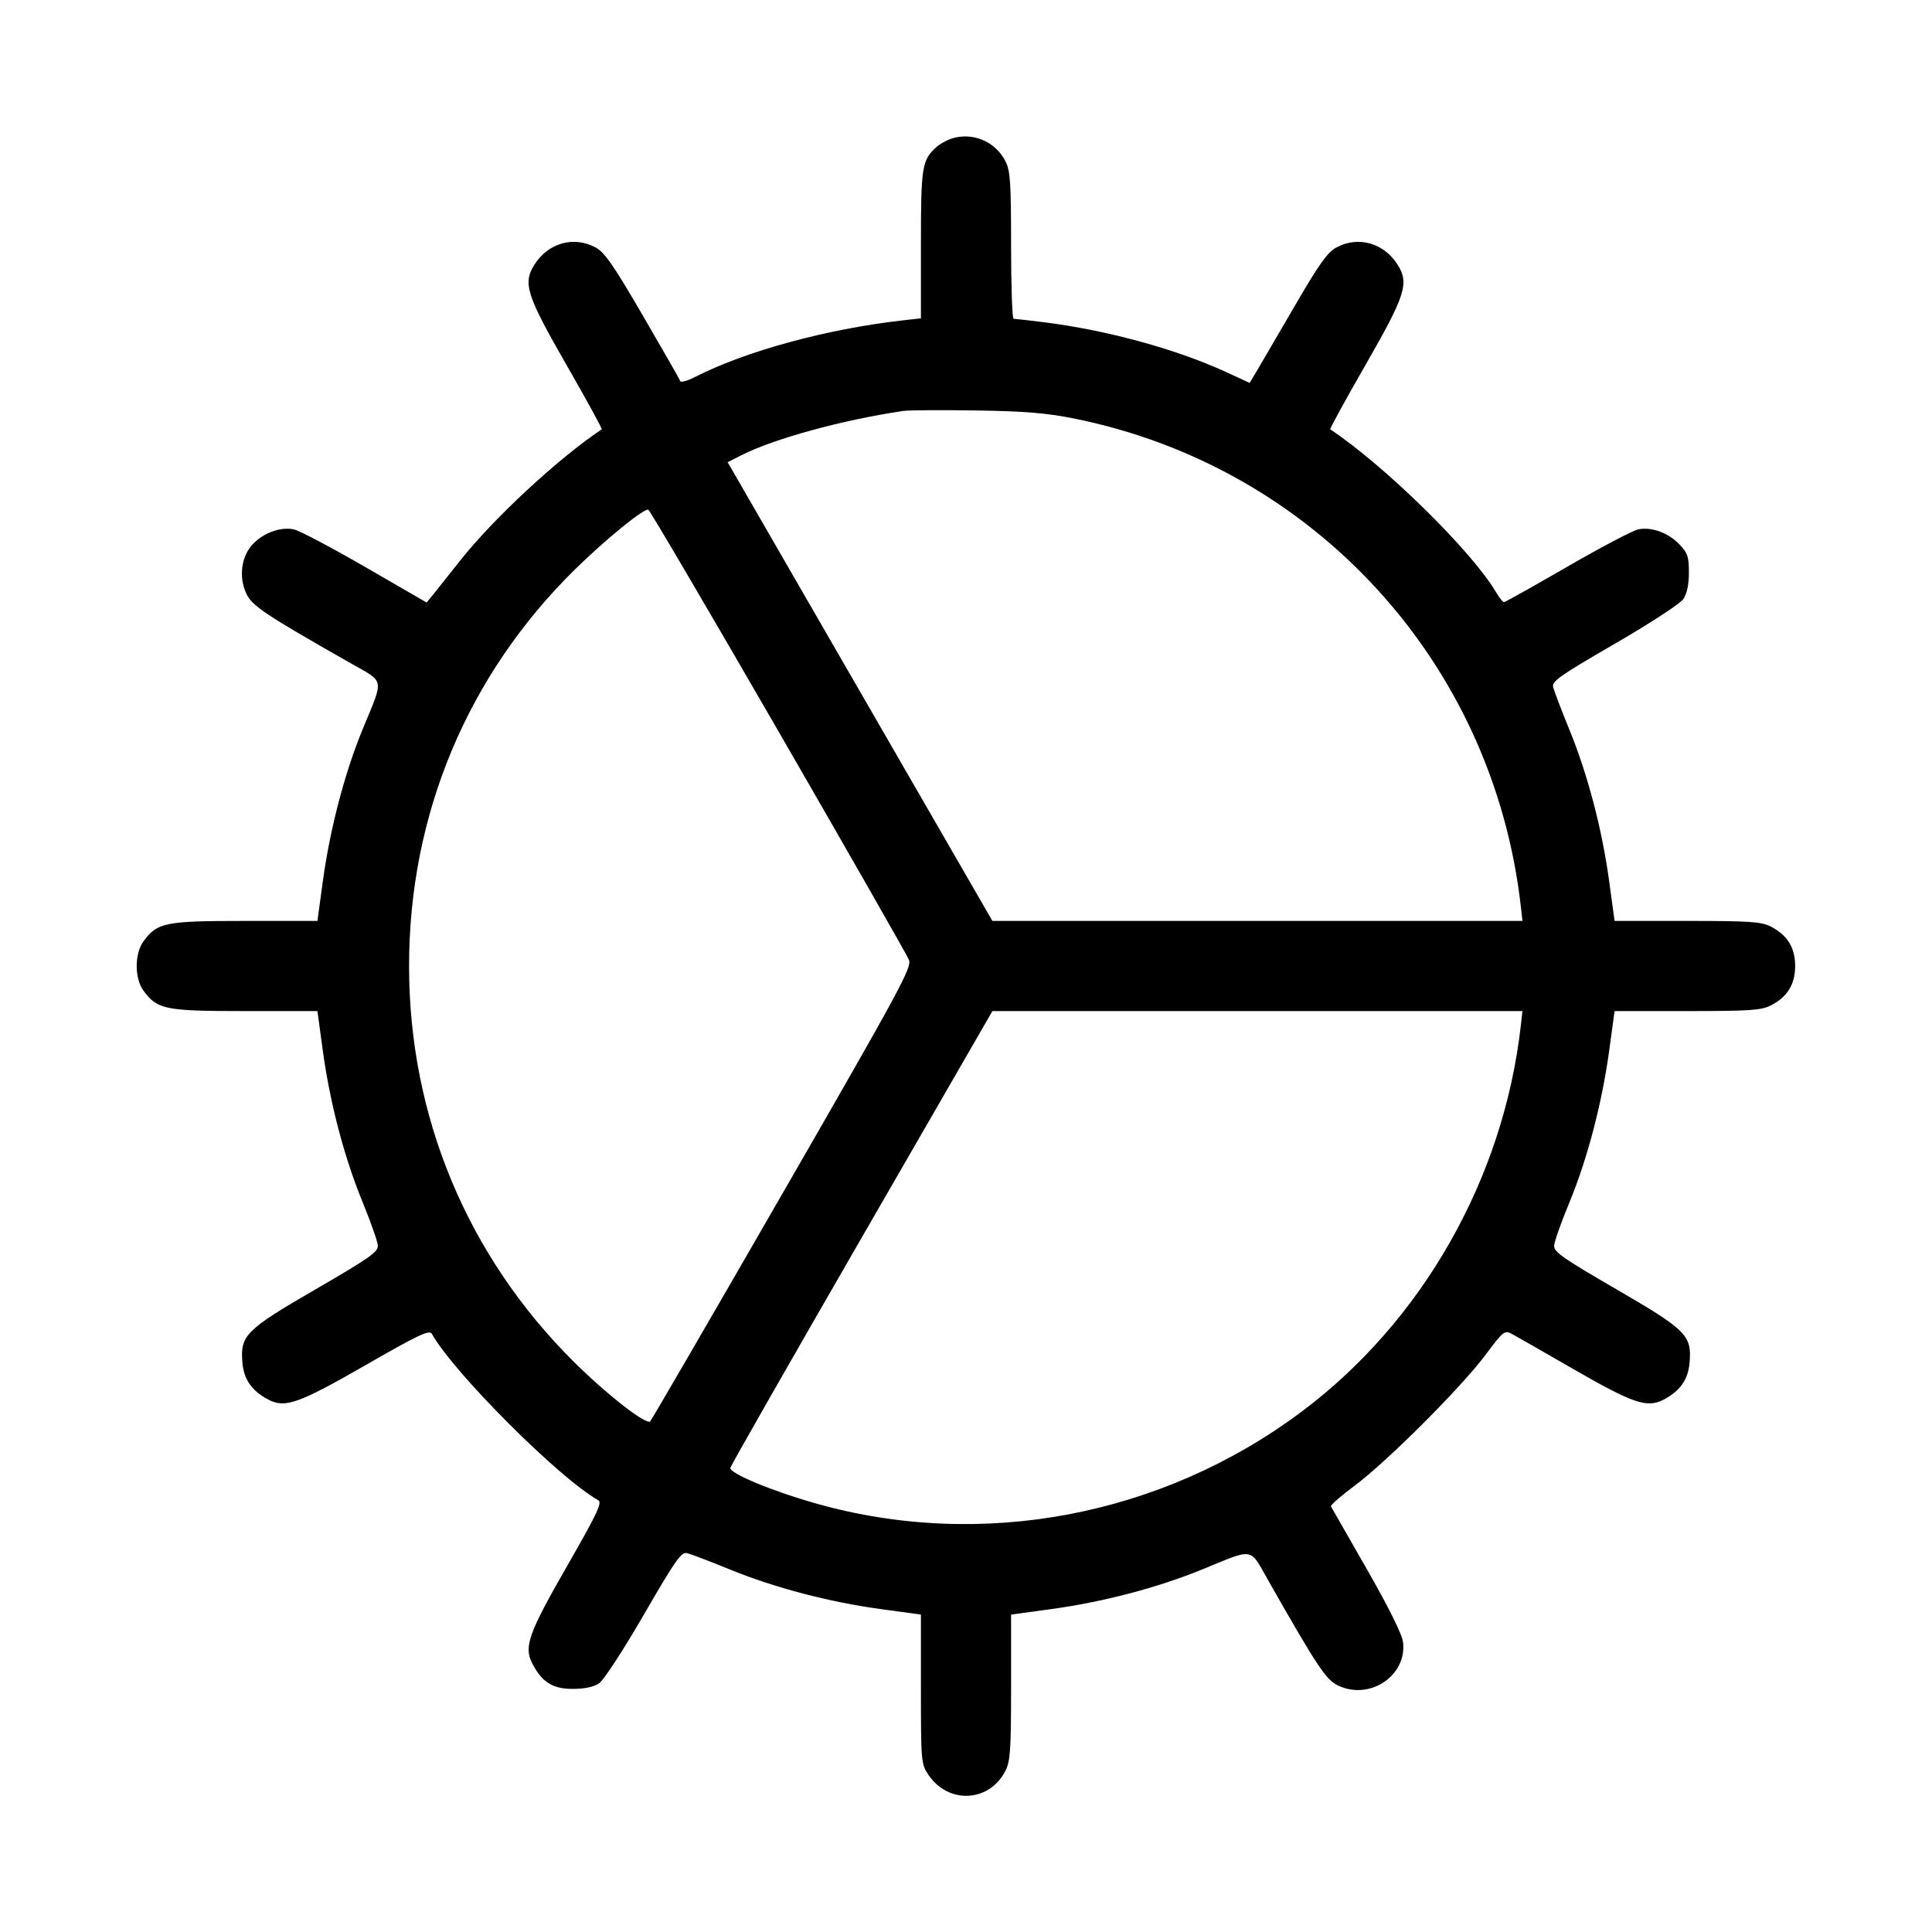 <svg viewBox="0 0 256 256" xmlns="http://www.w3.org/2000/svg"><path d="M126.141 18.345 C 125.470 18.554,124.539 19.071,124.070 19.494 C 122.160 21.223,122.027 22.065,122.027 32.375 L 122.027 42.179 119.573 42.457 C 109.547 43.594,98.837 46.514,92.113 49.944 C 91.102 50.460,90.218 50.713,90.147 50.507 C 90.077 50.302,87.851 46.407,85.202 41.853 C 81.298 35.140,80.108 33.424,78.920 32.786 C 76.016 31.229,72.617 32.193,70.799 35.089 C 69.256 37.549,69.765 39.130,75.093 48.408 C 77.737 53.011,79.826 56.825,79.736 56.885 C 73.951 60.750,65.387 68.693,60.956 74.305 C 59.462 76.196,57.856 78.215,57.387 78.791 L 56.533 79.838 48.372 75.119 C 43.883 72.523,39.629 70.283,38.917 70.141 C 37.164 69.790,34.949 70.587,33.515 72.084 C 31.966 73.701,31.602 76.471,32.649 78.678 C 33.415 80.293,35.108 81.421,46.439 87.868 C 51.051 90.492,50.906 89.703,48.049 96.640 C 45.665 102.428,43.722 109.850,42.777 116.773 L 42.060 122.027 32.444 122.027 C 21.865 122.028,20.845 122.233,19.017 124.725 C 17.812 126.368,17.812 129.632,19.017 131.275 C 20.845 133.767,21.865 133.972,32.444 133.973 L 42.060 133.973 42.777 139.227 C 43.721 146.149,45.606 153.330,48.032 159.248 C 49.115 161.891,50.031 164.495,50.067 165.034 C 50.124 165.880,48.987 166.680,41.851 170.819 C 32.500 176.241,31.806 176.940,32.126 180.601 C 32.319 182.816,33.399 184.335,35.589 185.474 C 37.782 186.614,39.601 185.964,48.466 180.873 C 55.428 176.875,56.904 176.175,57.211 176.723 C 60.105 181.893,74.107 195.895,79.277 198.789 C 79.825 199.096,79.125 200.572,75.127 207.534 C 70.036 216.399,69.386 218.218,70.526 220.411 C 71.821 222.900,73.225 223.787,75.874 223.787 C 77.471 223.787,78.665 223.534,79.386 223.044 C 79.999 222.627,82.603 218.632,85.320 213.940 C 89.535 206.660,90.276 205.608,91.054 205.800 C 91.545 205.921,94.109 206.902,96.752 207.979 C 102.691 210.400,109.877 212.282,116.773 213.223 L 122.027 213.940 122.027 223.813 C 122.027 233.368,122.058 233.734,122.995 235.137 C 125.645 239.103,131.084 238.837,133.226 234.636 C 133.871 233.372,133.972 231.869,133.973 223.556 L 133.973 213.940 139.227 213.223 C 146.123 212.282,153.309 210.400,159.248 207.979 C 166.327 205.093,165.507 204.948,168.132 209.561 C 174.579 220.892,175.707 222.585,177.322 223.351 C 181.540 225.353,186.499 221.988,185.901 217.530 C 185.765 216.516,183.934 212.844,181.097 207.893 C 178.576 203.493,176.443 199.763,176.356 199.603 C 176.270 199.443,177.690 198.204,179.513 196.849 C 183.778 193.679,193.677 183.781,196.845 179.518 C 199.113 176.466,199.376 176.248,200.238 176.701 C 200.753 176.972,204.482 179.102,208.525 181.436 C 216.354 185.954,218.249 186.598,220.411 185.474 C 222.601 184.335,223.681 182.816,223.874 180.601 C 224.194 176.940,223.500 176.241,214.149 170.819 C 207.015 166.682,205.876 165.879,205.932 165.034 C 205.967 164.495,206.871 161.941,207.940 159.360 C 210.329 153.593,212.275 146.177,213.223 139.227 L 213.940 133.973 223.556 133.973 C 231.869 133.972,233.372 133.871,234.636 133.226 C 236.836 132.104,237.867 130.437,237.867 128.000 C 237.867 125.563,236.836 123.896,234.636 122.774 C 233.372 122.129,231.869 122.028,223.556 122.027 L 213.940 122.027 213.223 116.773 C 212.282 109.877,210.400 102.691,207.979 96.752 C 206.902 94.109,205.921 91.545,205.800 91.054 C 205.608 90.276,206.660 89.535,213.940 85.320 C 218.632 82.603,222.627 79.999,223.044 79.386 C 223.535 78.664,223.787 77.470,223.787 75.868 C 223.787 73.770,223.619 73.267,222.543 72.145 C 221.056 70.592,218.858 69.786,217.083 70.141 C 216.371 70.283,212.137 72.512,207.673 75.093 C 203.208 77.675,199.433 79.787,199.283 79.787 C 199.133 79.787,198.659 79.191,198.229 78.463 C 195.010 73.014,183.539 61.746,176.264 56.885 C 176.174 56.825,178.263 53.011,180.907 48.408 C 186.235 39.130,186.744 37.549,185.201 35.089 C 183.382 32.192,179.984 31.229,177.078 32.788 C 175.911 33.414,174.801 34.967,171.667 40.361 C 169.498 44.093,167.244 47.955,166.657 48.942 L 165.589 50.738 162.475 49.303 C 155.849 46.251,146.591 43.723,138.251 42.689 C 136.263 42.442,134.487 42.240,134.305 42.240 C 134.122 42.240,133.973 37.872,133.973 32.533 C 133.972 24.135,133.871 22.629,133.226 21.364 C 131.897 18.756,128.912 17.485,126.141 18.345 M142.280 55.450 C 174.106 61.822,197.911 87.843,201.529 120.213 L 201.732 122.027 166.615 122.027 L 131.498 122.027 113.957 91.637 L 96.416 61.247 98.250 60.315 C 102.554 58.128,111.635 55.643,119.680 54.452 C 120.384 54.348,124.704 54.319,129.280 54.388 C 135.757 54.485,138.637 54.720,142.280 55.450 M103.129 96.866 C 112.407 112.934,120.197 126.577,120.440 127.184 C 120.842 128.190,119.359 130.931,103.702 158.117 C 94.253 174.523,86.358 188.122,86.156 188.337 C 85.650 188.876,80.363 184.750,75.998 180.409 C 61.887 166.375,54.203 147.899,54.203 128.000 C 54.203 107.938,61.946 89.443,76.212 75.425 C 80.227 71.481,85.308 67.345,85.903 67.536 C 86.100 67.600,93.851 80.798,103.129 96.866 M201.529 135.787 C 199.255 156.135,188.480 175.109,172.376 187.124 C 153.900 200.910,130.071 205.407,108.195 199.239 C 102.299 197.576,96.605 195.209,96.775 194.491 C 96.849 194.177,104.693 180.432,114.205 163.947 L 131.500 133.973 166.616 133.973 L 201.732 133.973 201.529 135.787 " stroke="none" fill-rule="evenodd" fill="black"></path></svg>